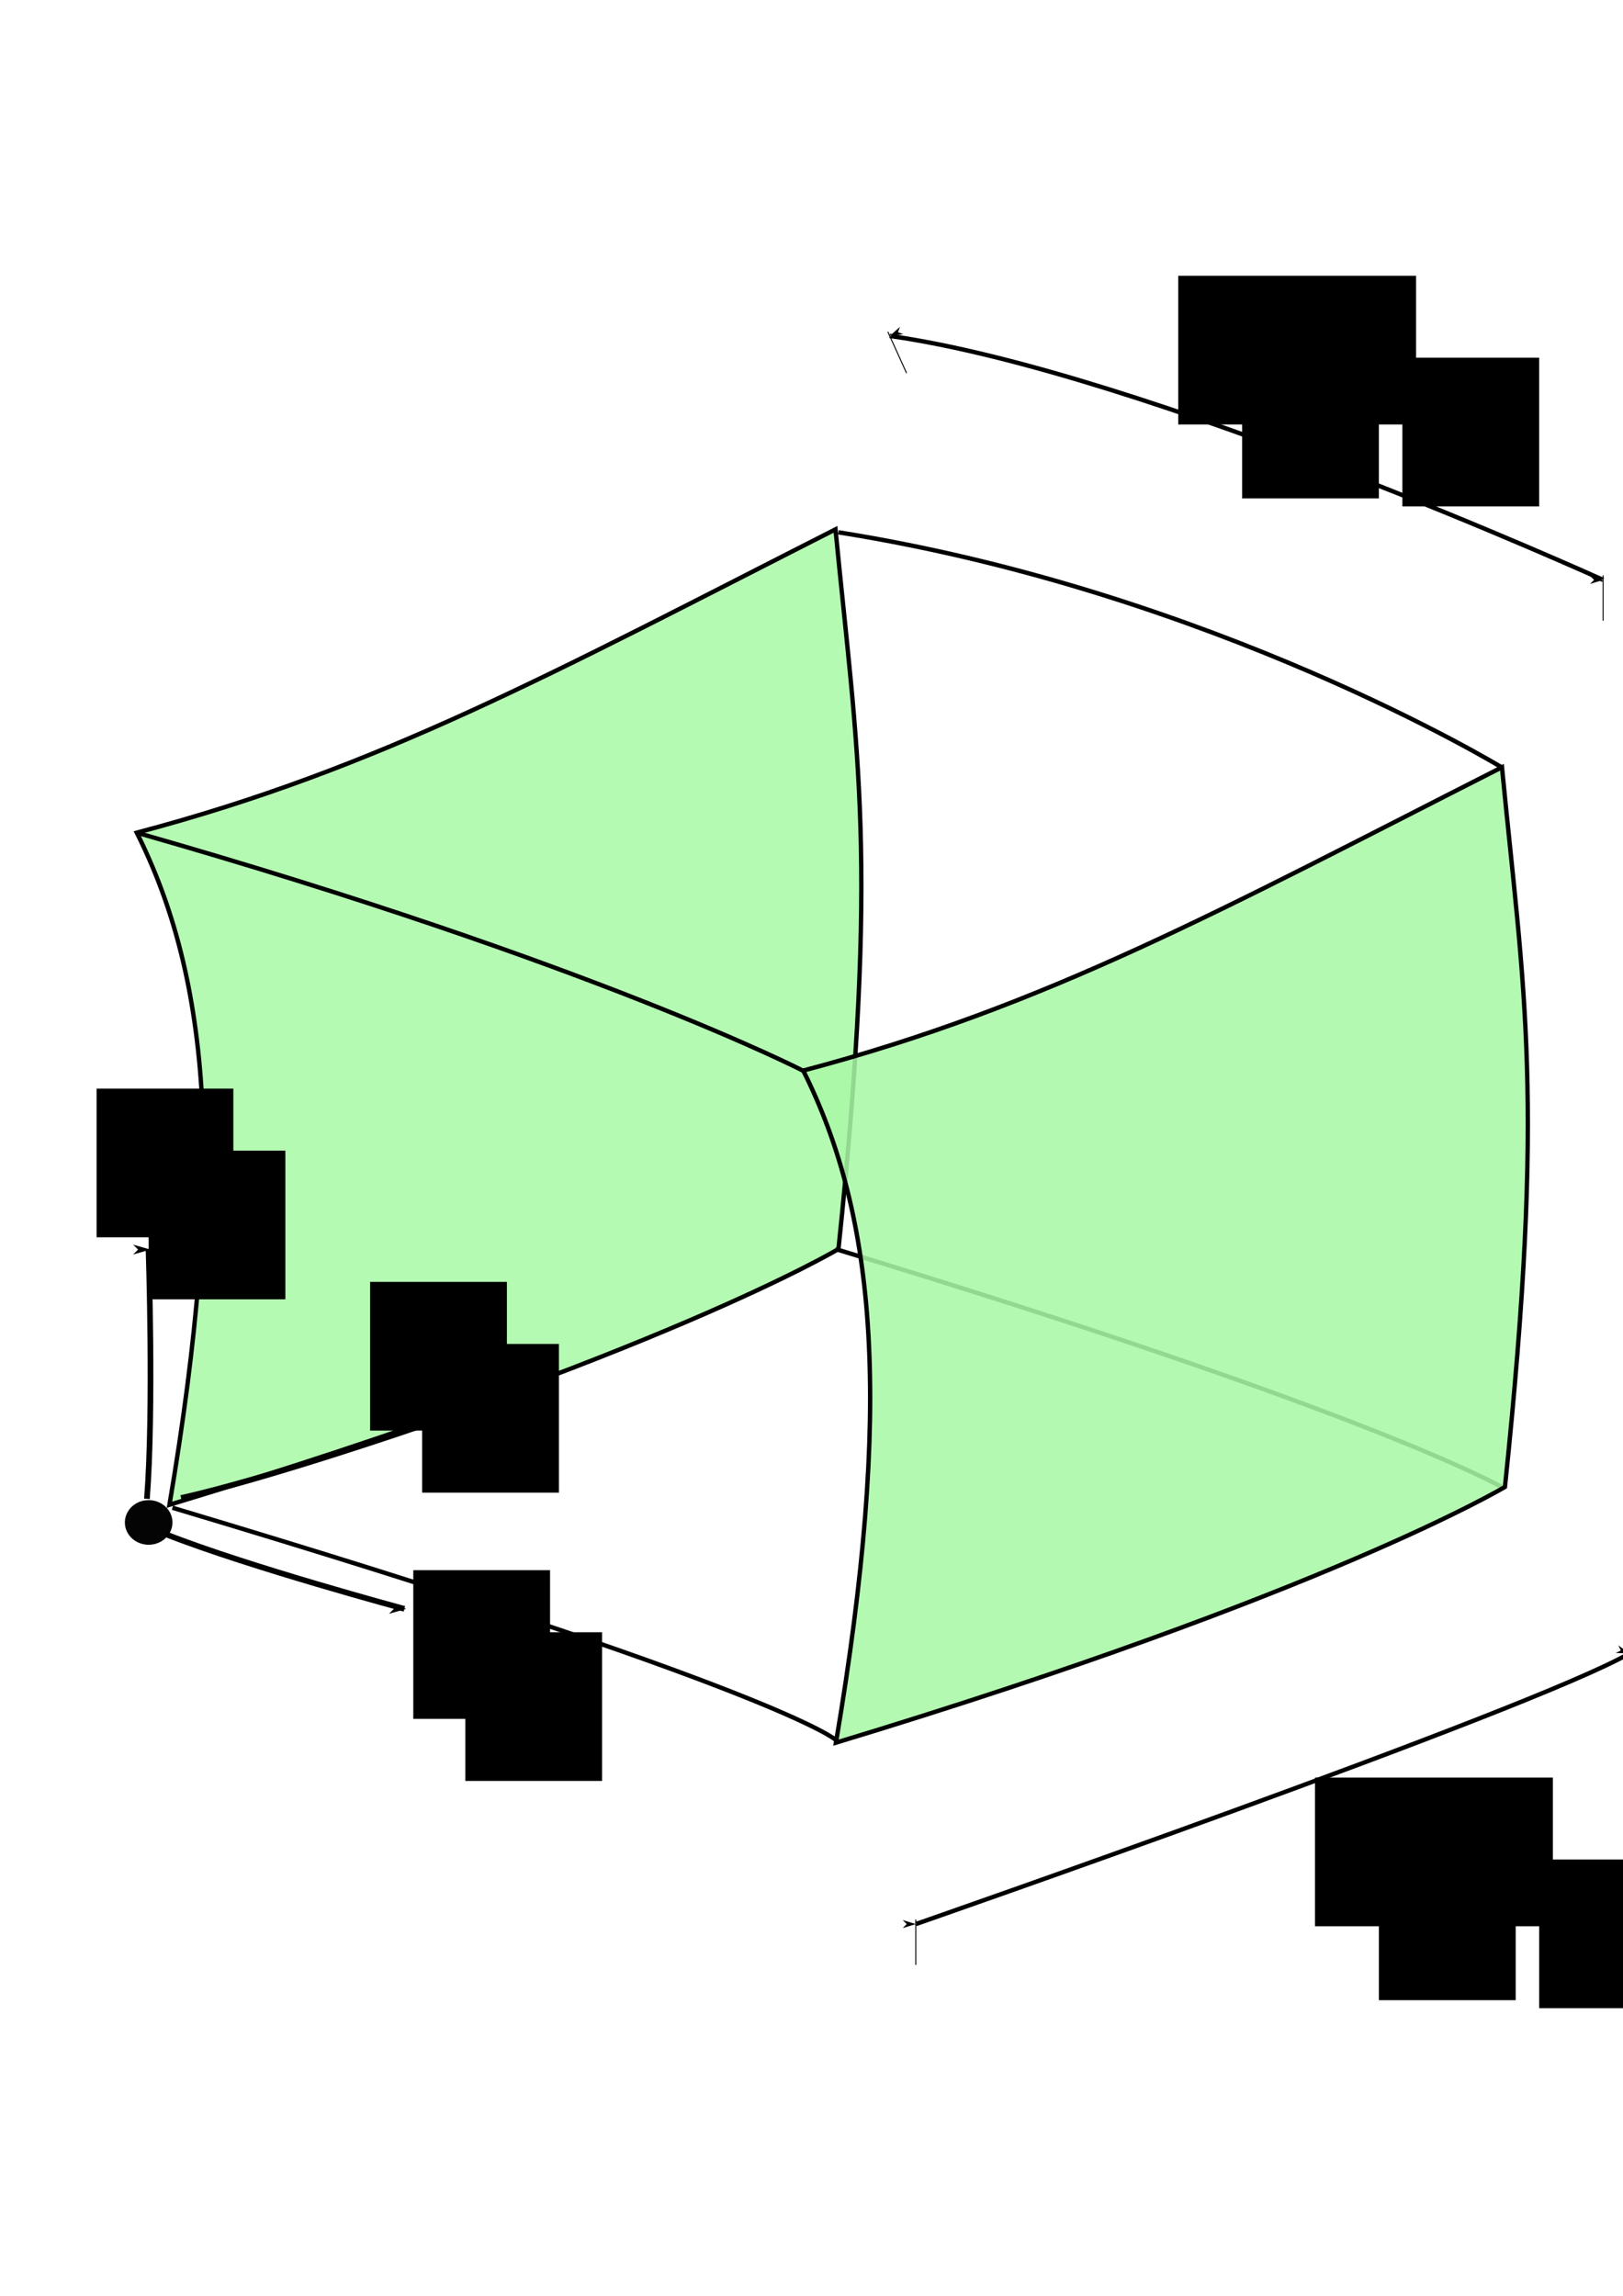 <?xml version="1.0" encoding="UTF-8" standalone="no"?>
<!-- Created with Inkscape (http://www.inkscape.org/) -->
<svg
   xmlns:dc="http://purl.org/dc/elements/1.1/"
   xmlns:cc="http://web.resource.org/cc/"
   xmlns:rdf="http://www.w3.org/1999/02/22-rdf-syntax-ns#"
   xmlns:svg="http://www.w3.org/2000/svg"
   xmlns="http://www.w3.org/2000/svg"
   xmlns:sodipodi="http://sodipodi.sourceforge.net/DTD/sodipodi-0.dtd"
   xmlns:inkscape="http://www.inkscape.org/namespaces/inkscape"
   width="744.094"
   height="1052.362"
   id="svg10525"
   sodipodi:version="0.32"
   inkscape:version="0.45.1"
   sodipodi:docbase="C:\Documents and Settings\mmilicevic\My Documents\thesis\pic"
   sodipodi:docname="curvilinear coords div.svg"
   inkscape:output_extension="org.inkscape.output.svg.inkscape"
   inkscape:export-filename="C:\Documents and Settings\mmilicevic\My Documents\thesis\pic\curvilinear coords div.png"
   inkscape:export-xdpi="300.05856"
   inkscape:export-ydpi="300.05856">
  <defs
     id="defs10527">
    <marker
       inkscape:stockid="Tail"
       orient="auto"
       refY="0.0"
       refX="0.0"
       id="Tail"
       style="overflow:visible">
      <g
         id="g14500"
         transform="scale(-1.2)">
        <path
           id="path14502"
           d="M -3.805,-3.959 L 0.544,0"
           style="fill:none;fill-rule:evenodd;stroke:#000000;stroke-width:0.8;marker-start:none;marker-end:none;stroke-linecap:round" />
        <path
           id="path14504"
           d="M -1.287,-3.959 L 3.062,0"
           style="fill:none;fill-rule:evenodd;stroke:#000000;stroke-width:0.8;marker-start:none;marker-end:none;stroke-linecap:round" />
        <path
           id="path14506"
           d="M 1.305,-3.959 L 5.654,0"
           style="fill:none;fill-rule:evenodd;stroke:#000000;stroke-width:0.8;marker-start:none;marker-end:none;stroke-linecap:round" />
        <path
           id="path14508"
           d="M -3.805,4.178 L 0.544,0.22"
           style="fill:none;fill-rule:evenodd;stroke:#000000;stroke-width:0.8;marker-start:none;marker-end:none;stroke-linecap:round" />
        <path
           id="path14510"
           d="M -1.287,4.178 L 3.062,0.22"
           style="fill:none;fill-rule:evenodd;stroke:#000000;stroke-width:0.8;marker-start:none;marker-end:none;stroke-linecap:round" />
        <path
           id="path14512"
           d="M 1.305,4.178 L 5.654,0.22"
           style="fill:none;fill-rule:evenodd;stroke:#000000;stroke-width:0.8;marker-start:none;marker-end:none;stroke-linecap:round" />
      </g>
    </marker>
    <marker
       style="overflow:visible"
       id="DistanceIn"
       refX="0.0"
       refY="0.0"
       orient="auto"
       inkscape:stockid="DistanceIn">
      <g
         id="g2300">
        <path
           style="fill:none;stroke:#ffffff;stroke-width:1.15;stroke-linecap:square"
           d="M 0,0 L 2,0"
           id="path2306" />
        <path
           style="fill:#000000;fill-rule:evenodd;stroke:none"
           d="M 0,0 L 13,4 L 9,0 13,-4 L 0,0 z "
           id="path2302" />
        <path
           style="fill:none;stroke:#000000;stroke-width:1;stroke-linecap:square"
           d="M 0,-4 L 0,40"
           id="path2304" />
      </g>
    </marker>
    <marker
       style="overflow:visible"
       id="DistanceOut"
       refX="0.0"
       refY="0.0"
       orient="auto"
       inkscape:stockid="DistanceOut">
      <g
         id="g14520">
        <path
           style="fill:none;stroke:#ffffff;stroke-width:1.15;stroke-linecap:square"
           d="M 0,0 L -2,0"
           id="path2316" />
        <path
           style="fill:#000000;fill-rule:evenodd;stroke:none"
           d="M 0,0 L -13,4 L -9,0 -13,-4 L 0,0 z "
           id="path2312" />
        <path
           style="fill:none;stroke:#000000;stroke-width:1;stroke-linecap:square"
           d="M 0,-4 L 0,40"
           id="path2314" />
      </g>
    </marker>
    <marker
       inkscape:stockid="Arrow2Mend"
       orient="auto"
       refY="0.0"
       refX="0.0"
       id="Arrow2Mend"
       style="overflow:visible;">
      <path
         id="path14491"
         style="font-size:12.0;fill-rule:evenodd;stroke-width:0.625;stroke-linejoin:round;"
         d="M 8.719,4.034 L -2.207,0.016 L 8.719,-4.002 C 6.973,-1.63 6.983,1.616 8.719,4.034 z "
         transform="scale(0.6) rotate(180) translate(0,0)" />
    </marker>
    <marker
       inkscape:stockid="Arrow2Lend"
       orient="auto"
       refY="0.0"
       refX="0.0"
       id="Arrow2Lend"
       style="overflow:visible;">
      <path
         id="path14485"
         style="font-size:12.0;fill-rule:evenodd;stroke-width:0.625;stroke-linejoin:round;"
         d="M 8.719,4.034 L -2.207,0.016 L 8.719,-4.002 C 6.973,-1.63 6.983,1.616 8.719,4.034 z "
         transform="scale(1.1) rotate(180) translate(1,0)" />
    </marker>
    <marker
       inkscape:stockid="Arrow2Lstart"
       orient="auto"
       refY="0.0"
       refX="0.0"
       id="Arrow2Lstart"
       style="overflow:visible">
      <path
         id="path14482"
         style="font-size:12.0;fill-rule:evenodd;stroke-width:0.625;stroke-linejoin:round"
         d="M 8.719,4.034 L -2.207,0.016 L 8.719,-4.002 C 6.973,-1.63 6.983,1.616 8.719,4.034 z "
         transform="scale(1.1) translate(1,0)" />
    </marker>
    <marker
       inkscape:stockid="Arrow1Mend"
       orient="auto"
       refY="0.0"
       refX="0.0"
       id="Arrow1Mend"
       style="overflow:visible;">
      <path
         id="path14473"
         d="M 0.0,0.0 L 5.0,-5.0 L -12.5,0.0 L 5.0,5.0 L 0.0,0.0 z "
         style="fill-rule:evenodd;stroke:#000000;stroke-width:1.0pt;marker-start:none;"
         transform="scale(0.4) rotate(180) translate(10,0)" />
    </marker>
    <marker
       inkscape:stockid="Arrow1Lend"
       orient="auto"
       refY="0.0"
       refX="0.0"
       id="Arrow1Lend"
       style="overflow:visible;">
      <path
         id="path14467"
         d="M 0.0,0.0 L 5.0,-5.0 L -12.5,0.0 L 5.0,5.0 L 0.0,0.0 z "
         style="fill-rule:evenodd;stroke:#000000;stroke-width:1.0pt;marker-start:none;"
         transform="scale(0.8) rotate(180) translate(12.5,0)" />
    </marker>
  </defs>
  <sodipodi:namedview
     id="base"
     pagecolor="#ffffff"
     bordercolor="#666666"
     borderopacity="1.0"
     gridtolerance="10000"
     guidetolerance="10"
     objecttolerance="10"
     inkscape:pageopacity="0.0"
     inkscape:pageshadow="2"
     inkscape:zoom="0.73358774"
     inkscape:cx="372.04724"
     inkscape:cy="531.30724"
     inkscape:document-units="px"
     inkscape:current-layer="layer1"
     inkscape:window-width="1280"
     inkscape:window-height="968"
     inkscape:window-x="0"
     inkscape:window-y="22" />
  <g
     inkscape:label="Layer 1"
     inkscape:groupmode="layer"
     id="layer1">
    <path
       style="fill:#a9f9a7;fill-rule:evenodd;stroke:#000000;stroke-width:2;stroke-linecap:butt;stroke-linejoin:miter;stroke-opacity:1;stroke-miterlimit:4;stroke-dasharray:none;fill-opacity:0.862"
       d="M 77.7,689.761 C 302.622,621.603 384.412,572.529 384.412,572.529 C 403.124,393.568 393.046,345.788 383.049,242.643 C 253.658,308.371 174.477,352.092 62.706,381.686 C 96.33,448.935 103.779,535.273 77.7,689.761 z "
       id="path17734"
       sodipodi:nodetypes="ccccc" />
    <path
       style="fill:none;fill-rule:evenodd;stroke:#000000;stroke-width:2.6;stroke-linecap:butt;stroke-linejoin:miter;marker-start:none;marker-mid:none;marker-end:url(#Arrow1Lend);stroke-miterlimit:4;stroke-dasharray:none;stroke-opacity:1"
       d="M 83.016,686.667 C 123.032,677.699 192.436,653.785 192.436,653.785"
       id="path14669"
       sodipodi:nodetypes="cc" />
    <g
       id="g14705"
       transform="translate(-32.059,-143.054)"
       style="stroke-width:2.6;stroke-miterlimit:4;stroke-dasharray:none">
      <flowRoot
         transform="translate(177.211,263.091)"
         id="flowRoot14707"
         xml:space="preserve"
         style="stroke-width:2.6;stroke-miterlimit:4;stroke-dasharray:none"><flowRegion
           id="flowRegion14709"><rect
             y="467.565"
             x="24.537"
             height="68.158"
             width="62.706"
             id="rect14711"
             style="stroke-width:2.6;stroke-miterlimit:4;stroke-dasharray:none" /></flowRegion><flowPara
           style="font-size:56px;font-style:normal;font-variant:normal;font-weight:normal;font-stretch:normal;text-align:start;line-height:125%;writing-mode:lr-tb;text-anchor:start;stroke-width:2.6;stroke-miterlimit:4;stroke-dasharray:none;font-family:Californian FB"
           id="flowPara14713">v</flowPara></flowRoot>      <flowRoot
         transform="translate(201.061,291.528)"
         id="flowRoot14715"
         xml:space="preserve"
         style="stroke-width:2.6;stroke-miterlimit:4;stroke-dasharray:none"><flowRegion
           id="flowRegion14717"><rect
             y="467.565"
             x="24.537"
             height="68.158"
             width="62.706"
             id="rect14719"
             style="stroke-width:2.6;stroke-miterlimit:4;stroke-dasharray:none" /></flowRegion><flowPara
           style="font-size:32px;font-style:normal;font-variant:normal;font-weight:normal;font-stretch:normal;text-align:start;line-height:125%;writing-mode:lr-tb;text-anchor:start;stroke-width:2.6;stroke-miterlimit:4;stroke-dasharray:none;font-family:Californian FB"
           id="flowPara14721">2</flowPara></flowRoot>    </g>
    <path
       sodipodi:type="arc"
       style="opacity:0.983;fill:#000000;fill-opacity:1;fill-rule:nonzero;stroke:none;stroke-width:2.6;stroke-linecap:round;stroke-linejoin:round;stroke-miterlimit:4;stroke-dasharray:none;stroke-dashoffset:2;stroke-opacity:1"
       id="path12501"
       sodipodi:cx="64.06868"
       sodipodi:cy="695.89496"
       sodipodi:rx="10.905308"
       sodipodi:ry="10.223726"
       d="M 74.974 695.895 A 10.905 10.224 0 1 1  53.163,695.895 A 10.905 10.224 0 1 1  74.974 695.895 z"
       transform="translate(4.089,1.97)" />
    <path
       style="fill:none;fill-rule:evenodd;stroke:#000000;stroke-width:2.6;stroke-linecap:butt;stroke-linejoin:miter;marker-start:none;marker-mid:none;marker-end:url(#Arrow1Lend);stroke-miterlimit:4;stroke-dasharray:none;stroke-opacity:1"
       d="M 76.337,703.392 C 114.506,718.387 185.39,737.471 185.39,737.471"
       id="path14459"
       sodipodi:nodetypes="cc" />
    <path
       style="fill:none;fill-rule:evenodd;stroke:#000000;stroke-width:2.6;stroke-linecap:butt;stroke-linejoin:miter;marker-start:none;marker-mid:none;marker-end:url(#Arrow1Lend);stroke-miterlimit:4;stroke-dasharray:none;stroke-opacity:1"
       d="M 67.364,687.037 C 70.555,646.153 68.1,572.786 68.1,572.786"
       id="path14667"
       sodipodi:nodetypes="cc" />
    <flowRoot
       xml:space="preserve"
       id="flowRoot14679"
       transform="translate(-10.905,1.363)"
       style="font-family:Californian FB;font-weight:normal;font-style:normal;font-stretch:normal;font-variant:normal;font-size:36px;text-anchor:start;text-align:start;writing-mode:lr;line-height:125%"><flowRegion
         id="flowRegion14681"><rect
           id="rect14683"
           width="31.353"
           height="36.805"
           x="231.738"
           y="770.187"
           style="font-family:Californian FB;font-weight:normal;font-style:normal;font-stretch:normal;font-variant:normal;font-size:36px;text-anchor:start;text-align:start;writing-mode:lr;line-height:125%" /></flowRegion><flowPara
         id="flowPara14685">1</flowPara></flowRoot>    <g
       id="g14695"
       style="stroke-width:2.6;stroke-miterlimit:4;stroke-dasharray:none"
       transform="translate(-12.268,-10.905)">
      <flowRoot
         transform="translate(177.211,263.091)"
         id="flowRoot14671"
         xml:space="preserve"
         style="stroke-width:2.6;stroke-miterlimit:4;stroke-dasharray:none"><flowRegion
           id="flowRegion14673"><rect
             y="467.565"
             x="24.537"
             height="68.158"
             width="62.706"
             id="rect14675"
             style="stroke-width:2.6;stroke-miterlimit:4;stroke-dasharray:none" /></flowRegion><flowPara
           style="font-size:56px;font-style:normal;font-variant:normal;font-weight:normal;font-stretch:normal;text-align:start;line-height:125%;writing-mode:lr-tb;text-anchor:start;stroke-width:2.6;stroke-miterlimit:4;stroke-dasharray:none;font-family:Californian FB"
           id="flowPara14677">v</flowPara></flowRoot>      <flowRoot
         transform="translate(201.061,291.528)"
         id="flowRoot14687"
         xml:space="preserve"
         style="stroke-width:2.6;stroke-miterlimit:4;stroke-dasharray:none"><flowRegion
           id="flowRegion14689"><rect
             y="467.565"
             x="24.537"
             height="68.158"
             width="62.706"
             id="rect14691"
             style="stroke-width:2.6;stroke-miterlimit:4;stroke-dasharray:none" /></flowRegion><flowPara
           style="font-size:32px;font-style:normal;font-variant:normal;font-weight:normal;font-stretch:normal;text-align:start;line-height:125%;writing-mode:lr-tb;text-anchor:start;stroke-width:2.6;stroke-miterlimit:4;stroke-dasharray:none;font-family:Californian FB"
           id="flowPara14693">1</flowPara></flowRoot>    </g>
    <g
       id="g14723"
       transform="translate(-157.47,-231.66)"
       style="stroke-width:2.6;stroke-miterlimit:4;stroke-dasharray:none">
      <flowRoot
         transform="translate(177.211,263.091)"
         id="flowRoot14725"
         xml:space="preserve"
         style="stroke-width:2.6;stroke-miterlimit:4;stroke-dasharray:none"><flowRegion
           id="flowRegion14727"><rect
             y="467.565"
             x="24.537"
             height="68.158"
             width="62.706"
             id="rect14729"
             style="stroke-width:2.6;stroke-miterlimit:4;stroke-dasharray:none" /></flowRegion><flowPara
           style="font-size:56px;font-style:normal;font-variant:normal;font-weight:normal;font-stretch:normal;text-align:start;line-height:125%;writing-mode:lr-tb;text-anchor:start;stroke-width:2.6;stroke-miterlimit:4;stroke-dasharray:none;font-family:Californian FB"
           id="flowPara14731">v</flowPara></flowRoot>      <flowRoot
         transform="translate(201.061,291.528)"
         id="flowRoot14733"
         xml:space="preserve"
         style="stroke-width:2.6;stroke-miterlimit:4;stroke-dasharray:none"><flowRegion
           id="flowRegion14735"><rect
             y="467.565"
             x="24.537"
             height="68.158"
             width="62.706"
             id="rect14737"
             style="stroke-width:2.6;stroke-miterlimit:4;stroke-dasharray:none" /></flowRegion><flowPara
           style="font-size:32px;font-style:normal;font-variant:normal;font-weight:normal;font-stretch:normal;text-align:start;line-height:125%;writing-mode:lr-tb;text-anchor:start;stroke-width:2.6;stroke-miterlimit:4;stroke-dasharray:none;font-family:Californian FB"
           id="flowPara14739">3</flowPara></flowRoot>    </g>
    <path
       style="fill:none;fill-rule:evenodd;stroke:#000000;stroke-width:2;stroke-linecap:butt;stroke-linejoin:miter;marker-start:url(#DistanceIn);marker-end:url(#DistanceOut);stroke-miterlimit:4;stroke-dasharray:none;stroke-opacity:1"
       d="M 747.014,757.919 C 702.029,783.819 419.854,881.967 419.854,881.967"
       id="path16721"
       sodipodi:nodetypes="cc" />
    <path
       style="fill:none;fill-rule:evenodd;stroke:#000000;stroke-width:2;stroke-linecap:butt;stroke-linejoin:miter;marker-start:url(#DistanceIn);marker-end:url(#DistanceOut);stroke-miterlimit:4;stroke-dasharray:none;stroke-opacity:1"
       d="M 407.911,153.99 C 524.451,170.361 734.98,265.822 734.98,265.822"
       id="path16723"
       sodipodi:nodetypes="cc" />
    <path
       style="fill:none;fill-rule:evenodd;stroke:#000000;stroke-width:2;stroke-linecap:butt;stroke-linejoin:miter;marker-start:url(#DistanceIn);marker-end:url(#DistanceOut);stroke-miterlimit:4;stroke-dasharray:none;stroke-opacity:1"
       d="M 782.527,340.682 C 794.795,448.366 782.511,678.968 782.511,678.968"
       id="path16725"
       sodipodi:nodetypes="cc" />
    <path
       style="fill:none;fill-rule:evenodd;stroke:#000000;stroke-width:2;stroke-linecap:butt;stroke-linejoin:miter;stroke-opacity:1;stroke-miterlimit:4;stroke-dasharray:none"
       d="M 62.706,381.686 C 272.633,441.665 368.054,490.739 368.054,490.739"
       id="path17738" />
    <path
       style="fill:none;fill-rule:evenodd;stroke:#000000;stroke-width:2;stroke-linecap:butt;stroke-linejoin:miter;stroke-opacity:1;stroke-miterlimit:4;stroke-dasharray:none"
       d="M 79.063,691.124 C 357.149,774.277 383.049,797.451 383.049,797.451"
       id="path17740" />
    <path
       style="fill:none;fill-rule:evenodd;stroke:#000000;stroke-width:2;stroke-linecap:butt;stroke-linejoin:miter;stroke-opacity:1;stroke-miterlimit:4;stroke-dasharray:none"
       d="M 383.049,572.529 C 629.782,647.503 688.398,681.582 688.398,681.582"
       id="path17742" />
    <path
       style="fill:none;fill-rule:evenodd;stroke:#000000;stroke-width:2;stroke-linecap:butt;stroke-linejoin:miter;stroke-opacity:1;stroke-miterlimit:4;stroke-dasharray:none"
       d="M 384.412,244.006 C 556.171,271.27 688.398,351.696 688.398,351.696"
       id="path17744"
       sodipodi:nodetypes="cc" />
    <path
       style="fill:#a9f9a7;fill-rule:evenodd;stroke:#000000;stroke-width:2;stroke-linecap:butt;stroke-linejoin:miter;stroke-opacity:1;stroke-miterlimit:4;stroke-dasharray:none;fill-opacity:0.868"
       d="M 383.258,798.814 C 608.18,730.656 689.97,681.582 689.97,681.582 C 708.682,502.622 698.604,454.841 688.607,351.696 C 559.215,417.424 480.035,461.145 368.263,490.739 C 401.888,557.988 409.337,644.327 383.258,798.814 z "
       id="path17736"
       sodipodi:nodetypes="ccccc" />
    <g
       id="g18715"
       transform="translate(327.027,-373.826)">
      <flowRoot
         transform="translate(443.525,380.276)"
         id="flowRoot17698"
         xml:space="preserve"
         style="stroke-width:2.6;stroke-miterlimit:4;stroke-dasharray:none"><flowRegion
           id="flowRegion17700"><rect
             y="467.565"
             x="24.537"
             height="68.158"
             width="109.053"
             id="rect17702"
             style="stroke-width:2.6;stroke-miterlimit:4;stroke-dasharray:none" /></flowRegion><flowPara
           style="font-size:56px;font-style:normal;font-variant:normal;font-weight:normal;font-stretch:normal;text-align:start;line-height:125%;writing-mode:lr-tb;text-anchor:start;stroke-width:2.6;stroke-miterlimit:4;stroke-dasharray:none;font-family:Californian FB"
           id="flowPara17704">h dq</flowPara></flowRoot>      <flowRoot
         transform="translate(472.828,414.166)"
         id="flowRoot17706"
         xml:space="preserve"
         style="stroke-width:2.6;stroke-miterlimit:4;stroke-dasharray:none"><flowRegion
           id="flowRegion17708"><rect
             y="467.565"
             x="24.537"
             height="68.158"
             width="62.706"
             id="rect17710"
             style="stroke-width:2.6;stroke-miterlimit:4;stroke-dasharray:none" /></flowRegion><flowPara
           style="font-size:32px;font-style:normal;font-variant:normal;font-weight:normal;font-stretch:normal;text-align:start;line-height:125%;writing-mode:lr-tb;text-anchor:start;stroke-width:2.6;stroke-miterlimit:4;stroke-dasharray:none;font-family:Californian FB"
           id="flowPara17712">3</flowPara></flowRoot>      <flowRoot
         transform="translate(546.294,417.825)"
         id="flowRoot17726"
         xml:space="preserve"
         style="stroke-width:2.6;stroke-miterlimit:4;stroke-dasharray:none"><flowRegion
           id="flowRegion17728"><rect
             y="467.565"
             x="24.537"
             height="68.158"
             width="62.706"
             id="rect17730"
             style="stroke-width:2.6;stroke-miterlimit:4;stroke-dasharray:none" /></flowRegion><flowPara
           style="font-size:32px;font-style:normal;font-variant:normal;font-weight:normal;font-stretch:normal;text-align:start;line-height:125%;writing-mode:lr-tb;text-anchor:start;stroke-width:2.6;stroke-miterlimit:4;stroke-dasharray:none;font-family:Californian FB"
           id="flowPara17732">3</flowPara></flowRoot>    </g>
    <g
       id="g18742"
       transform="translate(72.115,-721.433)">
      <flowRoot
         transform="translate(443.525,380.276)"
         id="flowRoot18744"
         xml:space="preserve"
         style="stroke-width:2.6;stroke-miterlimit:4;stroke-dasharray:none"><flowRegion
           id="flowRegion18746"><rect
             y="467.565"
             x="24.537"
             height="68.158"
             width="109.053"
             id="rect18748"
             style="stroke-width:2.6;stroke-miterlimit:4;stroke-dasharray:none" /></flowRegion><flowPara
           style="font-size:56px;font-style:normal;font-variant:normal;font-weight:normal;font-stretch:normal;text-align:start;line-height:125%;writing-mode:lr-tb;text-anchor:start;stroke-width:2.6;stroke-miterlimit:4;stroke-dasharray:none;font-family:Californian FB"
           id="flowPara18750">h dq</flowPara></flowRoot>      <flowRoot
         transform="translate(472.828,414.166)"
         id="flowRoot18752"
         xml:space="preserve"
         style="stroke-width:2.6;stroke-miterlimit:4;stroke-dasharray:none"><flowRegion
           id="flowRegion18754"><rect
             y="467.565"
             x="24.537"
             height="68.158"
             width="62.706"
             id="rect18756"
             style="stroke-width:2.6;stroke-miterlimit:4;stroke-dasharray:none" /></flowRegion><flowPara
           style="font-size:32px;font-style:normal;font-variant:normal;font-weight:normal;font-stretch:normal;text-align:start;line-height:125%;writing-mode:lr-tb;text-anchor:start;stroke-width:2.6;stroke-miterlimit:4;stroke-dasharray:none;font-family:Californian FB"
           id="flowPara18758">1</flowPara></flowRoot>      <flowRoot
         transform="translate(546.294,417.825)"
         id="flowRoot18760"
         xml:space="preserve"
         style="stroke-width:2.6;stroke-miterlimit:4;stroke-dasharray:none"><flowRegion
           id="flowRegion18762"><rect
             y="467.565"
             x="24.537"
             height="68.158"
             width="62.706"
             id="rect18764"
             style="stroke-width:2.6;stroke-miterlimit:4;stroke-dasharray:none" /></flowRegion><flowPara
           style="font-size:32px;font-style:normal;font-variant:normal;font-weight:normal;font-stretch:normal;text-align:start;line-height:125%;writing-mode:lr-tb;text-anchor:start;stroke-width:2.6;stroke-miterlimit:4;stroke-dasharray:none;font-family:Californian FB"
           id="flowPara18766">1</flowPara></flowRoot>    </g>
    <g
       id="g18768"
       transform="translate(134.821,-33.035)">
      <flowRoot
         transform="translate(443.525,380.276)"
         id="flowRoot18770"
         xml:space="preserve"
         style="stroke-width:2.6;stroke-miterlimit:4;stroke-dasharray:none"><flowRegion
           id="flowRegion18772"><rect
             y="467.565"
             x="24.537"
             height="68.158"
             width="109.053"
             id="rect18774"
             style="stroke-width:2.6;stroke-miterlimit:4;stroke-dasharray:none" /></flowRegion><flowPara
           style="font-size:56px;font-style:normal;font-variant:normal;font-weight:normal;font-stretch:normal;text-align:start;line-height:125%;writing-mode:lr-tb;text-anchor:start;stroke-width:2.6;stroke-miterlimit:4;stroke-dasharray:none;font-family:Californian FB"
           id="flowPara18776">h dq</flowPara></flowRoot>      <flowRoot
         transform="translate(472.828,414.166)"
         id="flowRoot18778"
         xml:space="preserve"
         style="stroke-width:2.6;stroke-miterlimit:4;stroke-dasharray:none"><flowRegion
           id="flowRegion18780"><rect
             y="467.565"
             x="24.537"
             height="68.158"
             width="62.706"
             id="rect18782"
             style="stroke-width:2.6;stroke-miterlimit:4;stroke-dasharray:none" /></flowRegion><flowPara
           style="font-size:32px;font-style:normal;font-variant:normal;font-weight:normal;font-stretch:normal;text-align:start;line-height:125%;writing-mode:lr-tb;text-anchor:start;stroke-width:2.6;stroke-miterlimit:4;stroke-dasharray:none;font-family:Californian FB"
           id="flowPara18784">2</flowPara></flowRoot>      <flowRoot
         transform="translate(546.294,417.825)"
         id="flowRoot18786"
         xml:space="preserve"
         style="stroke-width:2.6;stroke-miterlimit:4;stroke-dasharray:none"><flowRegion
           id="flowRegion18788"><rect
             y="467.565"
             x="24.537"
             height="68.158"
             width="62.706"
             id="rect18790"
             style="stroke-width:2.6;stroke-miterlimit:4;stroke-dasharray:none" /></flowRegion><flowPara
           style="font-size:32px;font-style:normal;font-variant:normal;font-weight:normal;font-stretch:normal;text-align:start;line-height:125%;writing-mode:lr-tb;text-anchor:start;stroke-width:2.6;stroke-miterlimit:4;stroke-dasharray:none;font-family:Californian FB"
           id="flowPara18792">2</flowPara></flowRoot>    </g>
  </g>
</svg>
